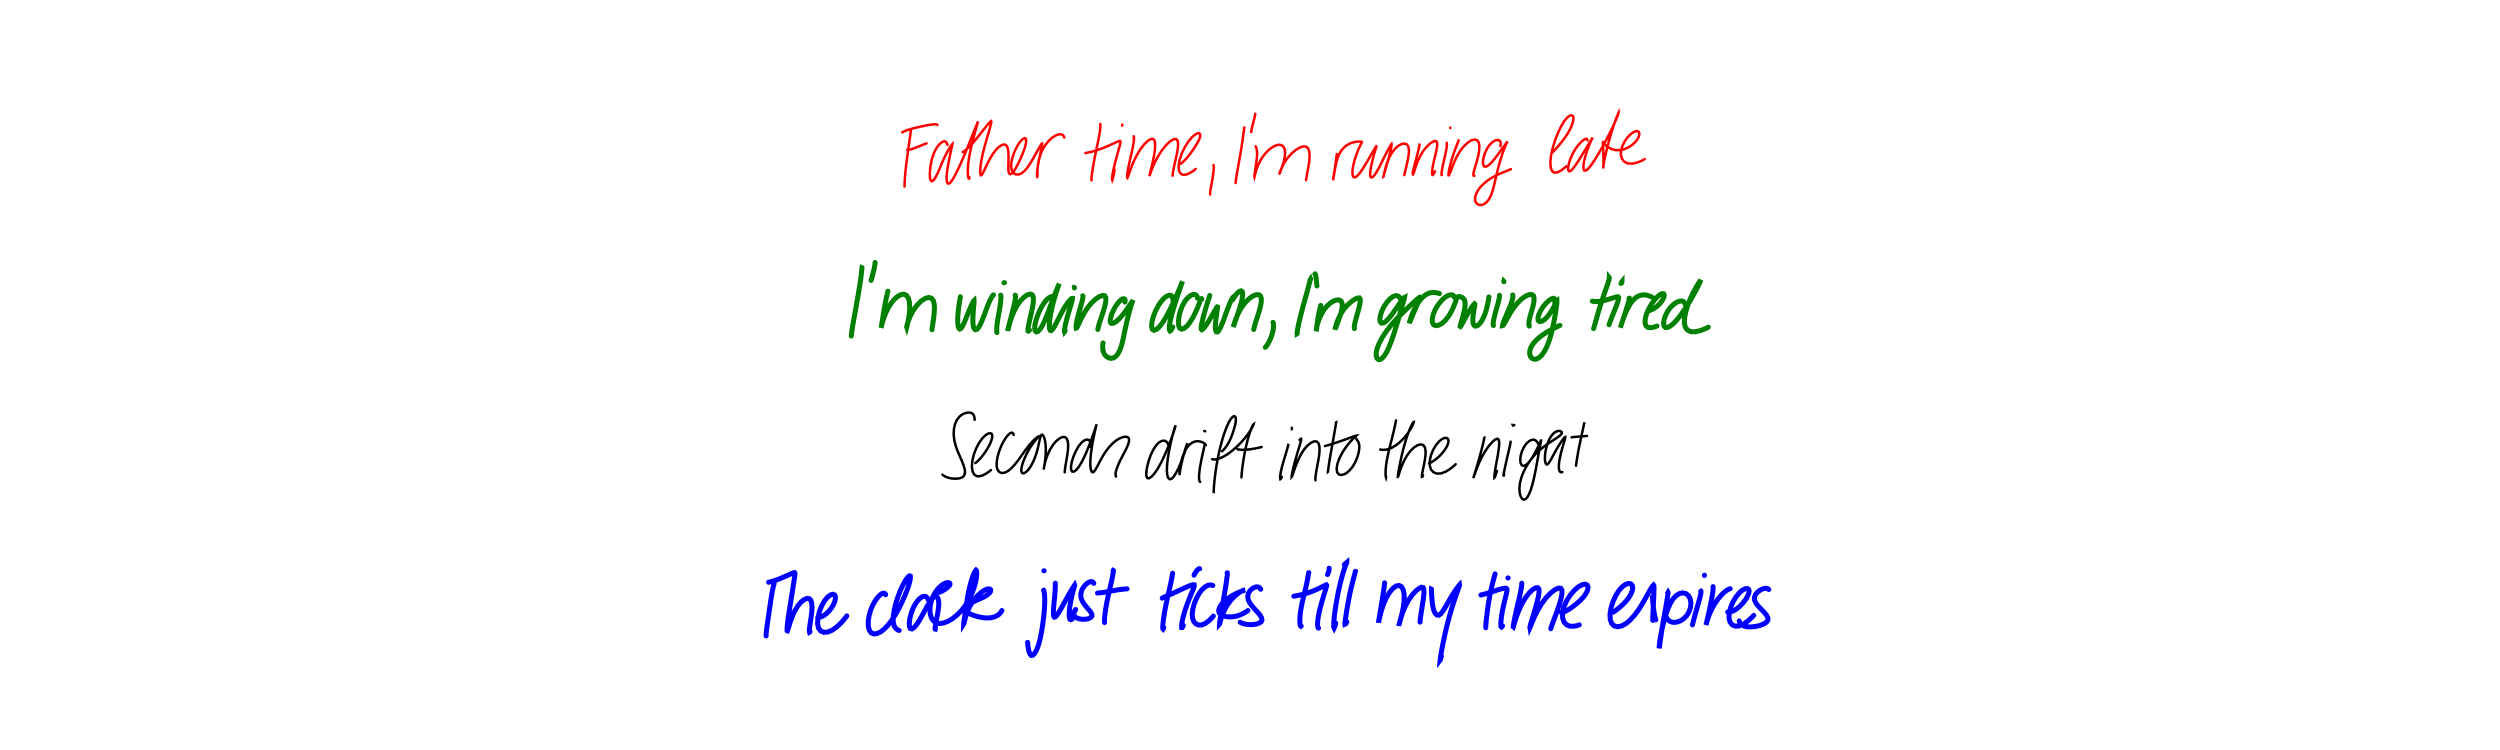 <?xml version="1.0" encoding="utf-8" ?>
<svg baseProfile="full" height="100%" version="1.1" viewBox="0,0,1000,300" width="100%" xmlns="http://www.w3.org/2000/svg" xmlns:ev="http://www.w3.org/2001/xml-events" xmlns:xlink="http://www.w3.org/1999/xlink"><defs /><rect fill="white" height="300" width="1000" x="0" y="0" /><path d="M0,0 M364.396,52.029 L364.388,51.937 L364.383,51.875 L364.368,52.001 L364.313,52.528 L364.166,53.626 L363.927,55.353 L363.604,57.622 L363.224,60.266 L362.841,63.066 L362.488,65.813 L362.201,68.35 L362.007,70.546 L361.901,72.298 L361.849,73.55 L361.834,74.292 L361.826,74.619 M360.866,52.951 L361.093,52.801 L361.698,52.507 L362.809,52.078 L364.405,51.579 L366.334,51.075 L368.383,50.612 L370.363,50.208 L372.094,49.902 L373.446,49.733 L374.342,49.735 L374.808,49.839 L374.962,49.964 M362.876,59.974 L363.065,60.003 L363.567,59.944 L364.455,59.72 L365.718,59.284 L367.193,58.708 L368.699,58.094 L369.886,57.616 L370.608,57.334 M379.008,57.951 L378.921,57.733 L378.77,57.385 L378.556,56.978 L378.264,56.654 L377.839,56.512 L377.25,56.634 L376.499,57.07 L375.621,57.868 L374.703,59.056 L373.821,60.654 L373.049,62.657 L372.45,64.954 L372.069,67.319 L371.918,69.461 L371.987,71.113 L372.257,72.13 L372.713,72.486 L373.312,72.191 L374.04,71.24 L374.881,69.654 L375.796,67.564 L376.773,65.225 L377.794,62.949 L378.774,60.997 L379.639,59.505 L380.324,58.462 L380.764,57.834 L380.954,57.615 L380.942,57.878 L380.745,58.738 L380.394,60.264 L379.943,62.355 L379.452,64.803 L379.008,67.308 L378.714,69.574 L378.622,71.386 L378.741,72.647 L379.047,73.33 L379.512,73.461 L380.132,73.037 L380.911,72.025 L381.858,70.412 L382.948,68.271 L384.121,65.744 L385.323,63.01 L386.502,60.221 L387.61,57.496 L388.63,54.944 L389.53,52.704 L390.264,50.893 L390.804,49.582 L391.128,48.795 L391.226,48.554 L391.121,48.907 L390.822,49.945 L390.336,51.697 L389.698,54.071 L388.978,56.861 L388.274,59.819 L387.685,62.714 L387.292,65.381 L387.117,67.681 L387.138,69.53 L387.288,70.797 L387.486,71.424 L387.634,71.438 L387.712,71.134 L387.729,70.779 M385.119,60.841 L385.167,60.811 L385.39,60.677 L385.887,60.324 L386.714,59.641 L387.84,58.57 L389.179,57.141 L390.611,55.448 L392.045,53.664 L393.374,51.966 L394.518,50.505 L395.436,49.389 L396.082,48.687 L396.451,48.438 L396.561,48.7 L396.412,49.553 L396.011,51.052 L395.403,53.176 L394.631,55.802 L393.806,58.723 L393.062,61.696 L392.499,64.457 L392.176,66.776 L392.081,68.513 L392.147,69.615 L392.334,70.101 L392.645,70.01 L393.105,69.309 L393.772,67.968 L394.657,66.086 L395.746,63.916 L396.986,61.786 L398.302,60.003 L399.595,58.726 L400.78,57.982 L401.771,57.776 L402.527,58.128 L403.037,59.051 L403.315,60.513 L403.409,62.374 L403.387,64.388 L403.338,66.274 L403.343,67.808 L403.466,68.886 L403.734,69.5 L404.142,69.683 L404.676,69.447 L405.336,68.759 L406.109,67.594 L406.98,66.005 L407.907,64.12 L408.796,62.111 L409.551,60.168 L410.102,58.45 L410.41,57.058 L410.47,56.043 L410.287,55.434 L409.847,55.259 L409.143,55.579 L408.208,56.491 L407.133,58.015 L406.063,60.047 L405.167,62.349 L404.593,64.625 L404.437,66.61 L404.72,68.151 L405.377,69.196 L406.303,69.747 L407.388,69.809 L408.546,69.377 L409.735,68.453 L410.93,67.079 L412.1,65.358 L413.224,63.458 L414.268,61.592 L415.177,59.959 L415.912,58.685 L416.433,57.823 L416.736,57.388 L416.85,57.399 L416.803,57.924 L416.605,59.02 L416.28,60.647 L415.86,62.654 L415.428,64.809 L415.082,66.837 L414.874,68.505 L414.807,69.694 L414.848,70.405 L414.912,70.713 L414.952,70.686 L414.957,70.285 L414.947,69.403 L414.983,67.987 L415.154,66.122 L415.529,63.992 L416.171,61.801 L417.107,59.693 L418.296,57.781 L419.646,56.168 L421.015,54.952 L422.272,54.17 L423.333,53.789 L424.174,53.707 L424.802,53.844 L425.249,54.129 L425.523,54.495 L425.661,54.824 L425.704,55.046 M440.116,49.577 L440.13,49.631 L440.157,49.875 L440.161,50.461 L440.091,51.515 L439.884,53.098 L439.506,55.199 L438.978,57.729 L438.391,60.523 L437.815,63.369 L437.331,66.036 L436.959,68.319 L436.718,70.072 L436.595,71.231 L436.579,71.844 L436.613,72.069 L436.659,72.093 M434.196,61.257 L434.207,61.219 L434.364,61.17 L434.809,61.09 L435.673,60.932 L436.959,60.629 L438.581,60.158 L440.38,59.535 L442.178,58.816 L443.859,58.085 L445.349,57.415 L446.581,56.87 L447.487,56.495 L448.042,56.377 L448.23,56.625 L448.12,57.393 L447.76,58.774 L447.229,60.711 L446.593,63.006 L445.957,65.414 L445.41,67.664 L445.04,69.545 L444.848,70.96 L444.817,71.869 L444.91,72.118 L445.102,71.634 L445.377,70.407 L445.647,68.994 L445.84,67.878 M448.873,50.282 L448.882,50.142 L448.895,49.977 L448.908,49.84 M453.446,54.496 L453.512,54.586 L453.58,54.917 L453.59,55.645 L453.468,56.869 L453.183,58.57 L452.75,60.642 L452.23,62.919 L451.705,65.211 L451.271,67.308 L450.982,69.052 L450.845,70.328 L450.842,71.059 L450.964,71.177 L451.222,70.608 L451.682,69.275 L452.402,67.247 L453.411,64.748 L454.687,62.116 L456.15,59.699 L457.661,57.746 L459.086,56.375 L460.291,55.631 L461.2,55.543 L461.785,56.159 L462.048,57.513 L461.992,59.526 L461.663,61.992 L461.149,64.579 L460.595,66.912 L460.131,68.732 L459.849,69.923 L459.752,70.438 L459.843,70.248 L460.171,69.29 L460.82,67.536 L461.842,65.157 L463.227,62.507 L464.847,59.991 L466.533,57.934 L468.107,56.494 L469.435,55.71 L470.423,55.609 L471.027,56.218 L471.246,57.523 L471.116,59.412 L470.725,61.671 L470.211,64.028 L469.708,66.209 L469.331,67.994 L469.131,69.26 L469.064,69.982 L469.069,70.282 M472.025,65.568 L472.156,65.519 L472.475,65.338 L473.03,64.923 L473.824,64.187 L474.811,63.103 L475.921,61.712 L477.068,60.123 L478.157,58.481 L479.081,56.933 L479.748,55.592 L480.088,54.525 L480.081,53.763 L479.724,53.339 L479.033,53.317 L478.038,53.802 L476.772,54.896 L475.332,56.634 L473.885,58.936 L472.635,61.571 L471.778,64.224 L471.441,66.567 L471.627,68.359 L472.284,69.503 L473.352,69.961 L474.717,69.77 L476.222,69.057 L477.481,68.228 L478.276,67.581 M485.311,66.138 L485.343,66.103 L485.398,66.082 L485.461,66.136 L485.511,66.347 L485.523,66.786 L485.492,67.475 L485.409,68.403 L485.276,69.538 L485.09,70.827 L484.861,72.207 L484.6,73.616 L484.355,74.95 L484.173,76.102 L484.085,76.979 L484.071,77.519 L484.094,77.765 M497.821,50.63 L497.828,50.605 L497.812,50.663 L497.76,50.923 L497.661,51.503 L497.514,52.467 L497.328,53.831 L497.092,55.568 L496.795,57.613 L496.447,59.887 L496.042,62.29 L495.6,64.741 L495.157,67.149 L494.763,69.374 L494.467,71.247 L494.298,72.535 L494.227,73.208 M502.095,45.509 L502.067,45.808 L501.953,46.467 L501.717,47.5 L501.376,48.787 L501.013,50.137 L500.718,51.379 L500.543,52.285 L500.477,52.805 M502.241,58.508 L502.319,58.643 L502.442,58.939 L502.598,59.44 L502.737,60.15 L502.827,61.073 L502.82,62.213 L502.705,63.568 L502.502,65.09 L502.262,66.673 L502.044,68.149 L501.887,69.355 L501.794,70.203 L501.758,70.678 L501.78,70.761 L501.872,70.397 L502.087,69.488 L502.503,68.029 L503.185,66.159 L504.177,64.131 L505.45,62.185 L506.917,60.511 L508.464,59.197 L509.971,58.31 L511.335,57.902 L512.487,58.009 L513.349,58.616 L513.877,59.694 L514.047,61.157 L513.874,62.902 L513.452,64.772 L512.91,66.557 L512.382,68.046 L511.974,69.111 L511.73,69.684 L511.656,69.766 L511.781,69.332 L512.137,68.346 L512.793,66.838 L513.8,64.982 L515.144,63.042 L516.731,61.295 L518.402,59.911 L519.984,58.978 L521.356,58.544 L522.444,58.646 L523.225,59.308 L523.689,60.486 L523.844,62.061 L523.753,63.879 L523.505,65.775 L523.191,67.589 L522.9,69.187 L522.673,70.454 L522.52,71.333 L522.44,71.827 L522.411,72.032 M535.359,58.847 M534.724,61.625 L534.591,62.632 L534.38,64.235 L534.108,66.218 L533.831,68.11 L533.576,69.728 L533.366,70.936 L533.23,71.722 L533.188,72.059 L533.228,71.969 L533.345,71.413 L533.534,70.352 L533.786,68.829 L534.111,67.001 L534.519,65.084 L535.022,63.29 L535.646,61.714 L536.417,60.371 L537.34,59.243 L538.395,58.323 L539.527,57.616 L540.669,57.127 L541.745,56.826 L542.709,56.682 L543.512,56.638 L544.13,56.646 L544.54,56.684 L544.734,56.779 L544.695,57.016 L544.428,57.549 L543.945,58.495 L543.312,59.896 L542.605,61.696 L541.929,63.74 L541.376,65.817 L541.034,67.725 L540.943,69.28 L541.129,70.361 L541.553,70.902 L542.185,70.877 L543,70.272 L543.991,69.109 L545.113,67.474 L546.317,65.538 L547.504,63.519 L548.582,61.664 L549.48,60.138 L550.157,59.022 L550.571,58.356 L550.715,58.184 L550.601,58.563 L550.264,59.582 L549.767,61.216 L549.2,63.284 L548.668,65.495 L548.26,67.548 L548.051,69.202 L548.088,70.352 L548.366,70.951 L548.863,70.96 L549.573,70.348 L550.443,69.122 L551.427,67.377 L552.479,65.322 L553.527,63.207 L554.499,61.282 L555.34,59.717 L555.98,58.572 L556.401,57.866 L556.615,57.611 L556.659,57.834 L556.55,58.604 L556.286,59.937 L555.863,61.733 L555.315,63.81 L554.71,65.909 L554.159,67.769 L553.741,69.216 L553.493,70.176 L553.401,70.645 L553.423,70.631 L553.536,70.09 L553.765,68.961 L554.162,67.276 L554.789,65.211 L555.671,63.045 L556.788,61.046 L558.076,59.415 L559.433,58.243 L560.743,57.572 L561.893,57.423 L562.782,57.796 L563.353,58.674 L563.582,60.042 L563.487,61.814 L563.146,63.861 L562.682,65.965 L562.223,67.877 L561.894,69.259 L561.724,70.03 M567.86,57.507 L567.873,57.483 L567.856,57.665 L567.754,58.247 L567.514,59.378 L567.127,61.008 L566.615,62.962 L566.068,64.975 L565.591,66.793 L565.258,68.233 L565.1,69.222 L565.107,69.739 L565.227,69.777 L565.45,69.291 L565.803,68.219 L566.33,66.599 L567.073,64.599 L568.052,62.465 L569.243,60.467 L570.568,58.788 L571.906,57.516 L573.11,56.698 L574.048,56.378 L574.637,56.599 L574.883,57.4 L574.812,58.741 L574.492,60.515 L574.019,62.537 L573.518,64.596 L573.111,66.49 L572.882,68.06 L572.825,69.216 L572.921,69.863 L573.132,69.973 L573.443,69.595 L573.751,69.041 L573.982,68.563 M578.712,57.127 L578.753,57.295 L578.763,57.785 L578.685,58.734 L578.459,60.149 L578.102,61.921 L577.665,63.872 L577.22,65.824 L576.865,67.561 L576.66,68.894 L576.61,69.684 L576.657,69.999 L576.728,70.018 M580.147,51.17 L580.129,51.129 L580.115,51.126 L580.108,51.156 L580.112,51.215 M583.449,56.098 L583.529,55.951 L583.601,55.826 L583.588,55.888 L583.399,56.339 L583.012,57.285 L582.445,58.723 L581.761,60.573 L581.048,62.684 L580.398,64.845 L579.886,66.816 L579.55,68.409 L579.393,69.509 L579.398,70.083 L579.547,70.119 L579.844,69.595 L580.306,68.451 L580.946,66.74 L581.79,64.632 L582.858,62.383 L584.137,60.248 L585.586,58.435 L587.113,57.035 L588.584,56.13 L589.869,55.791 L590.864,56.069 L591.501,56.973 L591.753,58.458 L591.649,60.369 L591.261,62.512 L590.696,64.676 L590.093,66.672 L589.609,68.318 L589.353,69.488 L589.378,70.122 L589.557,70.337 L589.752,70.319 M600.15,58.45 L600.243,58.025 L600.283,57.401 L600.165,56.726 L599.786,56.231 L599.126,56.005 L598.218,56.139 L597.144,56.696 L596,57.742 L594.919,59.254 L594.038,61.08 L593.444,62.96 L593.183,64.636 L593.268,65.887 L593.684,66.588 L594.404,66.682 L595.399,66.151 L596.602,65.028 L597.931,63.441 L599.299,61.616 L600.59,59.835 L601.682,58.336 L602.483,57.262 L602.932,56.666 L603.014,56.567 L602.788,57 L602.314,58.009 L601.668,59.566 L600.938,61.57 L600.193,63.883 L599.477,66.372 L598.83,68.934 L598.24,71.481 L597.682,73.914 L597.105,76.123 L596.443,78.025 L595.663,79.578 L594.767,80.752 L593.783,81.538 L592.793,81.949 L591.862,81.999 L591.041,81.699 L590.416,81.075 L590.063,80.132 L590.055,78.914 L590.455,77.504 L591.263,76.007 L592.417,74.531 L593.836,73.162 L595.418,71.944 L597.07,70.901 L598.709,70.046 L600.281,69.346 L601.717,68.764 L602.962,68.26 L603.857,67.879 L604.366,67.642 M621.19,60.801 L621.559,60.405 L622.26,59.631 L623.287,58.464 L624.502,57.009 L625.786,55.348 L626.993,53.568 L628.013,51.758 L628.772,50.038 L629.239,48.527 L629.396,47.326 L629.245,46.503 L628.767,46.112 L627.983,46.221 L626.953,46.951 L625.759,48.364 L624.484,50.459 L623.221,53.104 L622.049,56.095 L621.086,59.184 L620.432,62.146 L620.151,64.749 L620.267,66.841 L620.751,68.309 L621.619,69.031 L622.842,68.985 L624.316,68.251 L625.62,67.304 L626.497,66.538 M634.995,56.175 L634.975,55.954 L634.877,55.679 L634.624,55.483 L634.139,55.558 L633.376,56.003 L632.352,56.881 L631.173,58.199 L629.969,59.902 L628.887,61.855 L628.042,63.857 L627.489,65.677 L627.244,67.127 L627.307,68.091 L627.644,68.506 L628.232,68.342 L629.061,67.581 L630.094,66.248 L631.293,64.453 L632.586,62.376 L633.874,60.255 L635.04,58.336 L635.992,56.788 L636.663,55.703 L637.019,55.106 L637.07,55.008 L636.843,55.443 L636.357,56.464 L635.682,58.04 L634.928,60.037 L634.205,62.227 L633.655,64.358 L633.373,66.188 L633.4,67.526 L633.747,68.234 L634.399,68.231 L635.311,67.487 L636.467,66.062 L637.817,64.061 L639.31,61.628 L640.868,58.937 L642.395,56.159 L643.805,53.438 L645.036,50.928 L646.025,48.764 L646.756,47.041 L647.232,45.812 L647.461,45.122 L647.452,45.0 L647.21,45.504 L646.72,46.699 L646.029,48.559 L645.213,50.962 L644.351,53.726 L643.517,56.639 L642.767,59.505 L642.139,62.148 L641.675,64.362 L641.392,66.003 L641.269,67.019 L641.258,67.402 L641.301,67.174 L641.351,66.346 L641.381,64.953 L641.374,63.171 L641.337,61.304 L641.283,59.628 L641.213,58.331 L641.148,57.467 L641.123,57.009 L641.183,56.907 L641.394,57.13 L641.822,57.626 L642.506,58.298 L643.47,59.018 L644.708,59.641 L646.182,60.022 L647.822,60.056 L649.553,59.711 L651.271,58.999 L652.855,57.979 L654.18,56.757 L655.133,55.475 L655.654,54.274 L655.742,53.297 L655.417,52.653 L654.726,52.423 L653.724,52.682 L652.495,53.468 L651.18,54.746 L649.956,56.417 L648.99,58.313 L648.427,60.244 L648.358,62.051 L648.815,63.587 L649.781,64.752 L651.249,65.397 L653.099,65.448 L655.138,64.933 L656.843,64.223 L657.927,63.626 " fill="none" stroke="red" stroke-linecap="round" stroke-width="1" /><path d="M0,0 M344.811,107.074 L344.787,107.064 L344.759,107.227 L344.713,107.734 L344.626,108.73 L344.465,110.23 L344.199,112.191 L343.835,114.523 L343.402,117.14 L342.919,119.946 L342.411,122.835 L341.902,125.679 L341.419,128.351 L341.011,130.692 L340.726,132.566 L340.57,133.801 L340.517,134.428 M350.034,105.0 L350.048,105.067 L350.027,105.394 L349.922,106.121 L349.693,107.302 L349.356,108.77 L348.962,110.291 L348.635,111.482 L348.434,112.185 M355.171,116.489 L354.95,117.339 L354.594,118.872 L354.158,120.994 L353.732,123.348 L353.352,125.666 L353.031,127.701 L352.768,129.31 L352.576,130.427 L352.465,131.054 L352.435,131.191 L352.518,130.786 L352.757,129.751 L353.223,128.088 L353.97,125.974 L354.994,123.705 L356.238,121.594 L357.595,119.865 L358.973,118.611 L360.303,117.87 L361.523,117.682 L362.553,118.109 L363.333,119.196 L363.776,120.901 L363.887,123.063 L363.725,125.381 L363.418,127.51 L363.086,129.192 L362.836,130.314 L362.691,130.849 L362.672,130.789 L362.816,130.065 L363.241,128.619 L364.049,126.562 L365.278,124.223 L366.847,122.028 L368.552,120.338 L370.158,119.325 L371.528,118.995 L372.582,119.292 L373.293,120.175 L373.687,121.612 L373.789,123.499 L373.647,125.639 L373.384,127.758 L373.113,129.568 L372.92,130.872 L372.83,131.622 L372.815,131.931 M384.875,116.138 M384.155,118.719 L383.939,119.896 L383.625,121.838 L383.306,124.298 L383.112,126.705 L383.083,128.78 L383.224,130.33 L383.517,131.297 L383.936,131.616 L384.478,131.27 L385.136,130.234 L385.899,128.567 L386.744,126.482 L387.608,124.336 L388.391,122.478 L389.014,121.145 L389.419,120.401 L389.609,120.227 L389.642,120.623 L389.562,121.64 L389.416,123.253 L389.26,125.273 L389.155,127.385 L389.172,129.252 L389.352,130.651 L389.694,131.516 L390.169,131.871 L390.747,131.723 L391.409,131.022 L392.144,129.742 L392.927,127.967 L393.721,125.91 L394.486,123.85 L395.19,122.015 L395.828,120.5 L396.378,119.346 L396.829,118.561 L397.155,118.137 L397.349,117.988 L397.431,117.993 M400.265,118.036 L400.311,118.066 L400.368,118.337 L400.383,119.036 L400.303,120.28 L400.092,122.002 L399.762,124.045 L399.376,126.202 L399.023,128.282 L398.773,130.114 L398.681,131.58 L398.697,132.54 L398.755,133.028 M401.591,113.123 L401.625,113.078 L401.69,113.048 L401.76,113.039 L401.813,113.058 M406.054,118.066 L406.129,118.105 L406.215,118.314 L406.24,118.836 L406.121,119.794 L405.839,121.231 L405.398,123.081 L404.858,125.194 L404.304,127.334 L403.806,129.238 L403.421,130.71 L403.188,131.685 L403.098,132.199 L403.107,132.285 L403.221,131.873 L403.472,130.837 L403.915,129.13 L404.621,126.915 L405.611,124.507 L406.832,122.224 L408.207,120.298 L409.621,118.852 L410.943,117.936 L412.05,117.604 L412.852,117.892 L413.296,118.806 L413.376,120.295 L413.141,122.246 L412.698,124.473 L412.171,126.749 L411.693,128.829 L411.348,130.539 L411.181,131.725 L411.195,132.341 L411.376,132.439 L411.605,132.261 L411.794,132.022 M420.993,120.37 L421.145,120.01 L421.28,119.504 L421.288,118.991 L421.044,118.674 L420.521,118.634 L419.735,118.979 L418.741,119.806 L417.603,121.192 L416.434,123.11 L415.366,125.371 L414.526,127.671 L414.01,129.708 L413.86,131.279 L414.05,132.292 L414.499,132.736 L415.155,132.597 L415.959,131.814 L416.877,130.347 L417.879,128.251 L418.921,125.707 L419.945,122.979 L420.932,120.342 L421.821,118.015 L422.568,116.136 L423.149,114.748 L423.538,113.849 L423.709,113.442 L423.656,113.573 L423.356,114.358 L422.819,115.884 L422.127,118.079 L421.377,120.71 L420.688,123.471 L420.158,126.071 L419.843,128.318 L419.733,130.115 L419.818,131.399 L420.065,132.121 L420.463,132.245 L421.029,131.734 L421.781,130.569 L422.705,128.824 L423.779,126.699 L424.952,124.492 L426.118,122.513 L427.19,120.969 L428.063,119.922 L428.66,119.384 L428.944,119.382 L428.913,119.983 L428.572,121.253 L428.006,123.139 L427.319,125.422 L426.662,127.787 L426.15,129.919 L425.854,131.518 L425.76,132.431 L425.826,132.671 L425.942,132.513 L426.042,132.243 M429.75,115.182 L429.725,115.105 L429.716,115.036 L429.723,114.993 L429.747,114.997 M433.09,118.338 L433.137,118.4 L433.171,118.625 L433.139,119.141 L432.967,120.04 L432.625,121.352 L432.147,123.019 L431.603,124.915 L431.09,126.825 L430.705,128.534 L430.478,129.878 L430.405,130.779 L430.482,131.202 L430.694,131.134 L431.066,130.498 L431.655,129.247 L432.492,127.455 L433.607,125.332 L434.991,123.164 L436.562,121.226 L438.18,119.7 L439.692,118.666 L440.952,118.171 L441.844,118.26 L442.313,118.979 L442.352,120.329 L441.998,122.206 L441.375,124.38 L440.651,126.581 L439.983,128.556 L439.498,130.155 L439.23,131.225 L439.128,131.79 M449.984,120.845 L450.038,120.535 L450.038,120.108 L449.908,119.689 L449.561,119.48 L448.974,119.596 L448.161,120.143 L447.178,121.186 L446.129,122.697 L445.173,124.499 L444.448,126.302 L444.075,127.826 L444.118,128.875 L444.553,129.367 L445.353,129.296 L446.431,128.674 L447.684,127.544 L449.016,126.022 L450.319,124.322 L451.465,122.691 L452.367,121.353 L452.943,120.45 L453.186,120.048 L453.149,120.175 L452.888,120.883 L452.459,122.188 L451.914,124.042 L451.301,126.314 L450.682,128.83 L450.118,131.404 L449.607,133.903 L449.107,136.233 L448.562,138.323 L447.917,140.107 L447.16,141.543 L446.305,142.579 L445.367,143.18 L444.377,143.347 L443.387,143.112 L442.462,142.534 L441.717,141.633 L441.241,140.462 L441.068,139.114 L441.097,137.948 L441.203,137.179 M469.289,120.833 L469.263,120.484 L469.203,119.925 L469.087,119.254 L468.867,118.656 L468.473,118.229 L467.855,118.079 L466.996,118.303 L465.914,119.011 L464.69,120.277 L463.426,122.081 L462.252,124.281 L461.322,126.633 L460.763,128.834 L460.633,130.599 L460.942,131.727 L461.63,132.12 L462.614,131.756 L463.806,130.667 L465.115,128.942 L466.464,126.726 L467.796,124.214 L469.057,121.617 L470.214,119.12 L471.203,116.883 L471.982,115.036 L472.539,113.665 L472.877,112.819 L472.991,112.534 L472.894,112.847 L472.555,113.823 L471.983,115.468 L471.233,117.676 L470.388,120.252 L469.531,122.96 L468.762,125.578 L468.167,127.927 L467.81,129.844 L467.708,131.233 L467.801,132.081 L468.016,132.397 L468.284,132.262 L468.603,131.776 L468.894,131.211 L469.108,130.771 M478.994,119.254 L478.955,118.968 L478.822,118.546 L478.542,118.1 L478.06,117.806 L477.352,117.769 L476.424,118.102 L475.326,118.893 L474.165,120.209 L473.085,122.029 L472.206,124.194 L471.623,126.462 L471.377,128.544 L471.465,130.193 L471.89,131.258 L472.619,131.662 L473.598,131.385 L474.757,130.451 L475.984,128.933 L477.16,127.003 L478.206,124.94 L479.04,123.031 L479.647,121.498 L480.048,120.426 L480.289,119.786 L480.437,119.493 L480.558,119.459 L480.649,119.544 L480.714,119.652 M483.891,118.182 L483.87,118.262 L483.763,118.613 L483.506,119.42 L483.071,120.783 L482.491,122.66 L481.843,124.889 L481.222,127.17 L480.74,129.194 L480.468,130.721 L480.458,131.619 L480.715,131.886 L481.245,131.563 L482.022,130.649 L482.99,129.221 L484.051,127.479 L485.068,125.723 L485.906,124.253 L486.5,123.253 L486.848,122.767 L486.98,122.798 L486.958,123.375 L486.807,124.504 L486.58,126.093 L486.339,127.92 L486.172,129.697 L486.139,131.168 L486.277,132.203 L486.559,132.744 L486.974,132.773 L487.5,132.249 L488.139,131.135 L488.863,129.477 L489.637,127.447 L490.415,125.276 L491.162,123.229 L491.838,121.511 L492.419,120.228 L492.869,119.395 L493.172,118.957 L493.341,118.818 L493.404,118.882 L493.398,119.066 L493.364,119.292 L493.334,119.464 L493.359,119.481 L493.491,119.271 L493.766,118.81 L494.19,118.167 L494.729,117.473 L495.319,116.869 L495.898,116.463 L496.417,116.34 L496.816,116.561 L497.038,117.21 L497.03,118.345 L496.758,119.957 L496.251,121.929 L495.595,124.09 L494.897,126.203 L494.261,128.045 L493.772,129.467 L493.452,130.401 L493.305,130.816 L493.322,130.723 L493.507,130.074 L493.891,128.837 L494.531,127.093 L495.45,125.035 L496.651,122.917 L498.08,121.012 L499.62,119.484 L501.127,118.427 L502.464,117.885 L503.508,117.867 L504.2,118.383 L504.519,119.428 L504.48,120.941 L504.131,122.806 L503.568,124.845 L502.912,126.875 L502.306,128.719 L501.857,130.238 L501.604,131.266 L501.508,131.806 M509.205,128.936 L509.282,129.102 L509.373,129.498 L509.431,130.195 L509.377,131.179 L509.185,132.391 L508.828,133.734 L508.338,135.119 L507.756,136.422 L507.169,137.52 L506.654,138.304 L506.302,138.744 L506.118,138.909 M524.265,111.645 L524.249,111.601 L524.193,111.69 L524.065,112.088 L523.826,112.972 L523.456,114.406 L522.943,116.345 L522.3,118.672 L521.584,121.238 L520.86,123.891 L520.189,126.491 L519.614,128.905 L519.18,130.937 L518.911,132.407 L518.818,133.208 L518.836,133.472 L518.898,133.434 M525.965,109.598 L526.043,109.584 L526.167,109.756 L526.307,110.241 L526.432,111.09 L526.536,112.139 L526.636,113.182 L526.723,113.96 L526.789,114.392 M528.305,122.17 L528.059,123.059 L527.708,124.509 L527.327,126.343 L527.032,128.143 L526.828,129.723 L526.698,130.944 L526.606,131.803 L526.542,132.284 L526.499,132.401 L526.504,132.098 L526.613,131.301 L526.902,129.968 L527.438,128.209 L528.258,126.24 L529.33,124.318 L530.584,122.651 L531.941,121.361 L533.294,120.476 L534.548,120.003 L535.615,119.962 L536.398,120.367 L536.826,121.233 L536.897,122.543 L536.631,124.201 L536.121,126.053 L535.499,127.895 L534.893,129.505 L534.409,130.737 L534.103,131.519 L533.972,131.819 L533.999,131.615 L534.19,130.853 L534.588,129.516 L535.261,127.715 L536.254,125.68 L537.555,123.677 L539.059,121.932 L540.605,120.579 L541.989,119.659 L543.07,119.184 L543.767,119.175 L544.099,119.645 L544.115,120.595 L543.885,121.988 L543.465,123.689 L542.947,125.523 L542.425,127.321 L542.013,128.898 L541.765,130.119 L541.691,130.915 L541.715,131.313 L541.768,131.434 M560.582,121.605 L560.542,121.121 L560.413,120.38 L560.146,119.523 L559.708,118.802 L559.095,118.345 L558.279,118.254 L557.255,118.605 L556.067,119.474 L554.815,120.845 L553.644,122.586 L552.714,124.477 L552.132,126.266 L551.935,127.73 L552.106,128.746 L552.596,129.25 L553.351,129.202 L554.333,128.58 L555.501,127.407 L556.782,125.789 L558.082,123.946 L559.298,122.17 L560.333,120.694 L561.112,119.654 L561.598,119.085 L561.791,118.988 L561.721,119.385 L561.447,120.342 L561.003,121.858 L560.432,123.873 L559.762,126.244 L559.014,128.818 L558.208,131.455 L557.375,134.056 L556.512,136.523 L555.627,138.778 L554.721,140.711 L553.802,142.234 L552.897,143.272 L552.06,143.791 L551.337,143.79 L550.788,143.302 L550.485,142.357 L550.502,141.006 L550.888,139.313 L551.658,137.354 L552.778,135.216 L554.201,132.988 L555.873,130.746 L557.736,128.561 L559.705,126.473 L561.678,124.51 L563.541,122.73 L565.175,121.21 L566.495,120.022 L567.443,119.227 L567.988,118.849 L568.154,118.904 L567.976,119.436 L567.506,120.468 L566.825,121.952 L566.037,123.727 L565.255,125.541 L564.595,127.124 L564.119,128.309 L563.85,129.035 L563.742,129.316 L563.761,129.171 L563.911,128.578 L564.225,127.499 L564.747,125.984 L565.52,124.177 L566.504,122.28 L567.654,120.51 L568.913,119.038 L570.23,117.937 L571.584,117.259 L572.938,116.986 L574.217,117.04 L575.201,117.238 L575.789,117.434 M581.728,118.902 L581.672,118.693 L581.486,118.378 L581.085,118.054 L580.4,117.914 L579.411,118.127 L578.16,118.819 L576.763,120.036 L575.375,121.715 L574.174,123.68 L573.309,125.69 L572.882,127.509 L572.931,128.947 L573.445,129.884 L574.346,130.259 L575.544,130.051 L576.907,129.267 L578.284,127.966 L579.549,126.303 L580.608,124.494 L581.413,122.775 L581.99,121.329 L582.376,120.23 L582.637,119.458 L582.869,118.965 L583.151,118.691 L583.534,118.609 L584.026,118.673 L584.574,118.864 L585.116,119.172 L585.582,119.635 L585.912,120.316 L586.059,121.307 L585.996,122.615 L585.731,124.201 L585.327,125.921 L584.87,127.57 L584.462,128.956 L584.177,129.971 L584.074,130.53 L584.179,130.594 L584.52,130.112 L585.11,129.059 L585.931,127.536 L586.899,125.791 L587.894,124.119 L588.772,122.777 L589.425,121.896 L589.807,121.519 L589.941,121.652 L589.877,122.309 L589.676,123.452 L589.423,124.945 L589.213,126.565 L589.131,128.079 L589.245,129.29 L589.591,130.099 L590.146,130.449 L590.871,130.303 L591.711,129.647 L592.58,128.522 L593.389,127.033 L594.072,125.358 L594.598,123.664 L594.974,122.097 L595.234,120.769 L595.41,119.746 L595.515,119.093 L595.566,118.775 M599.816,118.119 L599.826,118.248 L599.794,118.641 L599.663,119.425 L599.393,120.629 L598.98,122.172 L598.477,123.924 L597.975,125.729 L597.576,127.398 L597.334,128.751 L597.267,129.652 L597.3,130.104 L597.361,130.238 M601.489,112.539 L601.502,112.496 L601.525,112.521 L601.55,112.598 L601.568,112.709 M605.09,117.989 L605.147,118.207 L605.159,118.694 L605.041,119.531 L604.709,120.734 L604.143,122.27 L603.404,124.043 L602.613,125.88 L601.892,127.555 L601.353,128.891 L601.058,129.796 L601.004,130.231 L601.18,130.195 L601.581,129.657 L602.21,128.578 L603.065,127.014 L604.155,125.122 L605.459,123.129 L606.932,121.261 L608.503,119.702 L610.059,118.556 L611.46,117.897 L612.575,117.774 L613.311,118.217 L613.627,119.205 L613.563,120.684 L613.193,122.508 L612.641,124.479 L612.081,126.387 L611.677,128.037 L611.537,129.295 L611.596,130.083 L611.729,130.459 M621.903,121.048 L621.98,120.647 L622.006,120.089 L621.874,119.555 L621.459,119.313 L620.716,119.483 L619.688,120.125 L618.479,121.221 L617.26,122.676 L616.221,124.315 L615.498,125.911 L615.178,127.253 L615.3,128.183 L615.819,128.623 L616.663,128.528 L617.719,127.906 L618.845,126.813 L619.931,125.388 L620.894,123.863 L621.675,122.467 L622.24,121.374 L622.59,120.712 L622.753,120.555 L622.769,120.965 L622.659,122 L622.445,123.624 L622.116,125.713 L621.688,128.131 L621.164,130.736 L620.534,133.394 L619.77,135.981 L618.875,138.356 L617.858,140.376 L616.781,141.943 L615.698,143.017 L614.656,143.595 L613.691,143.698 L612.862,143.369 L612.227,142.652 L611.878,141.609 L611.91,140.322 L612.396,138.874 L613.355,137.342 L614.748,135.811 L616.554,134.315 L618.662,132.911 L620.912,131.651 L622.776,130.715 L623.966,130.162 M643.717,111.337 L643.706,111.213 L643.712,111.092 L643.723,111.107 L643.688,111.434 L643.509,112.189 L643.134,113.436 L642.547,115.15 L641.797,117.263 L640.969,119.662 L640.137,122.198 L639.37,124.706 L638.715,127.009 L638.185,128.911 L637.791,130.289 L637.546,131.097 L637.422,131.442 M636.93,120.463 L636.99,120.478 L637.229,120.524 L637.764,120.592 L638.656,120.621 L639.872,120.531 L641.32,120.281 L642.857,119.891 L644.327,119.442 L645.597,119.035 L646.56,118.755 L647.175,118.698 L647.449,118.965 L647.41,119.649 L647.094,120.796 L646.545,122.342 L645.826,124.162 L645.058,126.058 L644.363,127.821 L643.872,129.131 L643.613,129.888 M648.382,113.409 L648.5,113.168 L648.634,112.902 L648.743,112.695 L648.782,112.65 L648.78,112.722 L648.755,112.879 L648.733,113.032 L648.712,113.157 M651.646,119.277 L651.693,119.282 L651.719,119.419 L651.667,119.833 L651.471,120.652 L651.109,121.907 L650.599,123.54 L649.995,125.418 L649.378,127.291 L648.841,128.919 L648.449,130.134 L648.216,130.865 L648.143,131.109 L648.214,130.882 L648.441,130.131 L648.844,128.841 L649.437,127.129 L650.192,125.207 L651.076,123.31 L652.046,121.622 L653.081,120.228 L654.178,119.164 L655.324,118.442 L656.481,118.04 L657.622,117.938 L658.703,118.072 L659.677,118.361 L660.405,118.664 L660.834,118.881 M659.683,124.218 L660.086,124.114 L660.804,123.821 L661.78,123.289 L662.824,122.523 L663.81,121.594 L664.635,120.591 L665.244,119.598 L665.599,118.695 L665.679,117.974 L665.461,117.523 L664.926,117.435 L664.086,117.8 L662.994,118.67 L661.747,120.031 L660.486,121.788 L659.37,123.779 L658.532,125.813 L658.075,127.7 L658.033,129.295 L658.468,130.436 L659.364,131.019 L660.651,131.04 L661.886,130.758 L662.765,130.425 M674.157,121.908 L674.078,121.65 L673.911,121.257 L673.614,120.818 L673.151,120.492 L672.464,120.374 L671.541,120.548 L670.416,121.065 L669.184,121.964 L667.975,123.219 L666.917,124.747 L666.106,126.398 L665.607,127.999 L665.439,129.37 L665.61,130.387 L666.113,130.953 L666.935,131.009 L668.047,130.493 L669.407,129.385 L670.939,127.722 L672.558,125.628 L674.18,123.269 L675.722,120.831 L677.106,118.455 L678.284,116.294 L679.214,114.484 L679.869,113.127 L680.244,112.295 L680.309,112.037 L680.033,112.354 L679.399,113.292 L678.452,114.854 L677.313,116.953 L676.152,119.429 L675.122,122.075 L674.33,124.662 L673.842,127.041 L673.73,129.116 L674.082,130.797 L674.949,132.02 L676.377,132.673 L678.258,132.701 L680.378,132.167 L682.164,131.456 L683.31,130.871 " fill="none" stroke="green" stroke-linecap="round" stroke-width="2" /><path d="M0,0 M389.851,167.931 L389.842,167.525 L389.76,166.885 L389.533,166.137 L389.073,165.504 L388.338,165.109 L387.336,165.0 L386.145,165.214 L384.895,165.78 L383.722,166.718 L382.724,168.035 L381.986,169.722 L381.558,171.704 L381.47,173.886 L381.735,176.147 L382.305,178.378 L383.081,180.511 L383.943,182.526 L384.758,184.4 L385.418,186.094 L385.85,187.566 L386.009,188.779 L385.88,189.73 L385.477,190.453 L384.812,190.971 L383.914,191.302 L382.814,191.458 L381.58,191.47 L380.296,191.324 L379.089,191.032 L378.07,190.604 L377.371,190.185 L377,189.876 M390.142,185.229 L390.55,184.915 L391.268,184.259 L392.238,183.24 L393.286,181.946 L394.319,180.492 L395.251,178.985 L396.018,177.511 L396.572,176.148 L396.876,174.986 L396.897,174.077 L396.623,173.485 L396.055,173.258 L395.201,173.458 L394.109,174.158 L392.874,175.411 L391.598,177.196 L390.424,179.429 L389.491,181.931 L388.909,184.451 L388.748,186.726 L389.017,188.536 L389.658,189.767 L390.594,190.426 L391.776,190.528 L393.121,190.142 L394.524,189.385 L395.669,188.597 L396.387,188.019 M405.458,173.943 L405.395,173.723 L405.249,173.42 L404.993,173.143 L404.602,173.058 L404.05,173.278 L403.313,173.899 L402.418,174.975 L401.435,176.513 L400.471,178.432 L399.629,180.588 L399.007,182.796 L398.671,184.86 L398.672,186.616 L399.039,187.959 L399.741,188.829 L400.709,189.206 L401.866,189.082 L403.139,188.456 L404.464,187.376 L405.816,185.933 L407.151,184.258 L408.432,182.488 L409.662,180.749 L410.839,179.135 L411.961,177.716 L413.014,176.553 L413.928,175.674 L414.635,175.082 L415.112,174.745 L415.346,174.622 L415.352,174.685 L415.122,174.968 L414.619,175.537 L413.847,176.475 L412.857,177.814 L411.75,179.534 L410.655,181.521 L409.697,183.61 L408.977,185.586 L408.576,187.259 L408.527,188.479 L408.833,189.175 L409.453,189.315 L410.315,188.892 L411.325,187.909 L412.369,186.428 L413.336,184.576 L414.153,182.547 L414.791,180.544 L415.253,178.73 L415.594,177.192 L415.858,175.958 L416.09,175.012 L416.335,174.336 L416.607,173.935 L416.916,173.864 L417.282,174.211 L417.667,175.04 L418.014,176.352 L418.26,178.055 L418.337,180 L418.258,182.026 L418.073,183.945 L417.853,185.572 L417.669,186.792 L417.55,187.551 L417.494,187.852 L417.509,187.689 L417.606,186.997 L417.854,185.715 L418.325,183.932 L419.057,181.846 L420.055,179.741 L421.254,177.864 L422.55,176.372 L423.837,175.333 L425.004,174.809 L425.962,174.827 L426.675,175.41 L427.109,176.538 L427.264,178.142 L427.171,180.076 L426.898,182.161 L426.543,184.199 L426.228,186.012 L426.015,187.468 L425.916,188.433 L425.891,188.929 M435.767,178.804 L435.887,178.392 L436.016,177.787 L436.076,177.107 L435.978,176.541 L435.691,176.117 L435.197,175.875 L434.51,175.866 L433.629,176.217 L432.593,177.055 L431.475,178.457 L430.369,180.364 L429.402,182.567 L428.712,184.755 L428.378,186.621 L428.441,187.945 L428.861,188.63 L429.571,188.647 L430.508,187.98 L431.602,186.631 L432.787,184.651 L433.999,182.181 L435.159,179.449 L436.21,176.729 L437.109,174.291 L437.8,172.334 L438.284,170.932 L438.569,170.065 L438.683,169.685 L438.649,169.779 L438.473,170.436 L438.146,171.764 L437.704,173.747 L437.2,176.23 L436.722,178.965 L436.348,181.668 L436.143,184.107 L436.129,186.133 L436.3,187.64 L436.619,188.573 L437.057,188.908 L437.595,188.638 L438.234,187.78 L438.986,186.418 L439.873,184.701 L440.902,182.81 L442.082,180.905 L443.402,179.129 L444.818,177.578 L446.268,176.333 L447.684,175.442 L448.971,174.905 L450.054,174.695 L450.874,174.778 L451.394,175.122 L451.624,175.713 L451.594,176.531 L451.33,177.557 L450.857,178.764 L450.206,180.121 L449.428,181.597 L448.609,183.146 L447.838,184.694 L447.195,186.149 L446.716,187.415 L446.405,188.431 L446.249,189.198 L446.224,189.749 L446.274,190.132 L446.349,190.385 L446.388,190.533 L446.382,190.601 L446.355,190.622 M467.819,179.022 L467.698,178.771 L467.509,178.332 L467.266,177.76 L466.978,177.183 L466.601,176.693 L466.089,176.362 L465.405,176.25 L464.552,176.434 L463.561,177.024 L462.477,178.124 L461.366,179.79 L460.322,181.962 L459.444,184.428 L458.82,186.861 L458.513,188.938 L458.549,190.428 L458.92,191.226 L459.607,191.318 L460.576,190.713 L461.755,189.422 L463.061,187.514 L464.395,185.127 L465.677,182.467 L466.853,179.747 L467.894,177.148 L468.761,174.826 L469.434,172.906 L469.895,171.463 L470.153,170.534 L470.229,170.143 L470.132,170.322 L469.856,171.146 L469.411,172.672 L468.838,174.86 L468.202,177.544 L467.6,180.494 L467.115,183.441 L466.819,186.149 L466.75,188.425 L466.932,190.153 L467.339,191.259 L467.94,191.708 L468.686,191.484 L469.546,190.591 L470.47,189.099 L471.412,187.205 L472.306,185.13 L473.113,183.073 L473.789,181.194 L474.312,179.61 L474.676,178.392 L474.88,177.617 L474.917,177.321 L474.806,177.528 L474.545,178.263 L474.138,179.532 L473.643,181.241 L473.116,183.24 L472.625,185.291 L472.238,187.136 L471.987,188.586 L471.844,189.554 L471.789,190.005 L471.782,189.955 L471.81,189.374 L471.901,188.221 L472.119,186.565 L472.499,184.585 L473.079,182.523 L473.853,180.631 L474.774,179.058 L475.788,177.865 L476.845,177.063 L477.896,176.623 L478.914,176.476 L479.862,176.558 L480.695,176.799 L481.366,177.126 L481.844,177.452 L482.125,177.724 L482.245,177.884 L482.258,177.937 L482.214,177.938 L482.147,177.909 L482.074,177.858 L482.002,177.819 L481.936,177.846 L481.857,178.059 L481.724,178.614 L481.505,179.593 L481.182,181.006 L480.79,182.774 L480.383,184.763 L480.021,186.792 L479.754,188.709 L479.622,190.336 L479.632,191.554 L479.769,192.308 L479.94,192.666 L480.075,192.759 M481.733,172.38 L481.765,172.383 L481.857,172.417 L481.971,172.468 L482.073,172.521 M488.798,180.497 L489.192,180.144 L489.856,179.428 L490.701,178.319 L491.542,176.905 L492.312,175.285 L492.982,173.565 L493.547,171.839 L493.995,170.213 L494.281,168.787 L494.362,167.639 L494.21,166.852 L493.828,166.49 L493.232,166.63 L492.465,167.383 L491.571,168.82 L490.605,170.934 L489.613,173.627 L488.663,176.731 L487.809,180.059 L487.085,183.455 L486.501,186.782 L486.059,189.905 L485.743,192.669 L485.558,194.872 L485.479,196.346 L485.471,197.042 L485.495,197.182 L485.519,197.062 M484.853,183.652 L485.028,183.727 L485.492,183.799 L486.35,183.755 L487.616,183.441 L489.21,182.757 L491.001,181.689 L492.867,180.302 L494.705,178.699 L496.435,176.968 L497.991,175.198 L499.286,173.501 L500.269,172.014 L500.934,170.857 L501.299,170.09 L501.406,169.734 L501.292,169.816 L500.964,170.405 L500.452,171.598 L499.813,173.415 L499.12,175.748 L498.455,178.401 L497.875,181.14 L497.405,183.782 L497.051,186.18 L496.808,188.181 L496.663,189.659 L496.597,190.549 L496.577,190.94 M494.976,179.677 L495.107,179.733 L495.565,179.826 L496.489,179.919 L497.959,179.914 L499.839,179.742 L501.898,179.409 L503.592,179.055 L504.657,178.795 M515.371,177.655 L515.403,177.6 L515.422,177.569 L515.401,177.682 L515.29,178.1 L515.047,178.98 L514.654,180.368 L514.109,182.206 L513.466,184.329 L512.85,186.513 L512.375,188.5 L512.098,190.13 L512.032,191.216 L512.13,191.68 L512.334,191.559 L512.55,191.164 L512.71,190.759 M516.704,171.72 L516.728,171.62 L516.756,171.496 L516.771,171.385 L516.766,171.314 L516.753,171.265 L516.738,171.206 L516.727,171.139 L516.725,171.087 M519.832,175.964 L519.985,175.798 L520.204,175.599 L520.413,175.505 L520.499,175.708 L520.39,176.351 L520.068,177.517 L519.557,179.191 L518.923,181.279 L518.255,183.597 L517.647,185.877 L517.16,187.858 L516.832,189.363 L516.671,190.311 L516.666,190.7 L516.807,190.519 L517.122,189.703 L517.634,188.215 L518.361,186.179 L519.314,183.863 L520.46,181.596 L521.739,179.64 L523.09,178.126 L524.416,177.085 L525.618,176.547 L526.627,176.576 L527.358,177.228 L527.76,178.509 L527.83,180.327 L527.61,182.498 L527.211,184.801 L526.782,187.022 L526.434,188.957 L526.226,190.452 L526.157,191.432 L526.166,191.936 L526.197,192.11 M534.379,169.093 L534.421,168.979 L534.448,168.964 L534.422,169.239 L534.296,170.016 L534.067,171.366 L533.74,173.251 L533.34,175.545 L532.886,178.073 L532.424,180.648 L531.991,183.113 L531.637,185.321 L531.387,187.077 L531.24,188.226 L531.175,188.703 L531.16,188.716 L531.161,188.533 M530.021,178.402 L530.191,178.36 L530.676,178.227 L531.607,177.964 L532.99,177.545 L534.714,176.98 L536.605,176.327 L538.464,175.661 L540.116,175.059 L541.415,174.593 L542.237,174.309 L542.511,174.271 L542.221,174.57 L541.395,175.331 L540.142,176.637 L538.636,178.484 L537.11,180.738 L535.823,183.171 L534.962,185.501 L534.637,187.491 L534.867,188.956 L535.588,189.803 L536.69,190.001 L538.046,189.565 L539.482,188.522 L540.85,186.965 L542.02,185.044 L542.908,182.979 L543.472,181.003 L543.728,179.313 L543.7,177.99 L543.458,177.038 L543.12,176.394 L542.814,175.985 L542.633,175.735 L542.584,175.605 L542.608,175.548 M558.423,168.167 L558.391,168.267 L558.315,168.622 L558.159,169.408 L557.882,170.748 L557.452,172.657 L556.86,175.057 L556.156,177.796 L555.446,180.676 L554.844,183.502 L554.432,186.078 L554.248,188.255 L554.239,189.86 L554.32,190.783 L554.399,191.018 L554.438,190.845 L554.434,190.547 M552.124,179.865 L552.132,179.833 L552.264,179.836 L552.62,179.884 L553.304,179.942 L554.307,179.882 L555.586,179.577 L557.039,178.948 L558.566,177.991 L560.067,176.756 L561.489,175.328 L562.745,173.801 L563.795,172.304 L564.59,170.967 L565.127,169.903 L565.424,169.172 L565.508,168.806 L565.38,168.833 L565.045,169.327 L564.492,170.374 L563.764,172.011 L562.942,174.178 L562.118,176.73 L561.35,179.479 L560.681,182.245 L560.116,184.855 L559.667,187.12 L559.351,188.894 L559.177,190.093 L559.138,190.682 L559.228,190.647 L559.468,189.971 L559.896,188.628 L560.56,186.734 L561.498,184.543 L562.701,182.357 L564.103,180.449 L565.594,178.994 L567.043,178.07 L568.318,177.738 L569.313,178.032 L569.957,178.93 L570.24,180.352 L570.193,182.148 L569.919,184.127 L569.542,186.093 L569.178,187.856 L568.899,189.291 L568.763,190.275 L568.769,190.748 L568.904,190.726 L569.078,190.451 L569.221,190.144 M571.632,185.31 L571.983,185.173 L572.634,184.844 L573.572,184.267 L574.665,183.445 L575.816,182.413 L576.914,181.239 L577.889,179.994 L578.666,178.744 L579.187,177.571 L579.408,176.545 L579.285,175.738 L578.803,175.235 L577.993,175.143 L576.911,175.553 L575.651,176.538 L574.367,178.073 L573.212,180.034 L572.342,182.21 L571.886,184.376 L571.914,186.314 L572.435,187.863 L573.426,188.919 L574.785,189.442 L576.431,189.36 L578.224,188.702 L580.01,187.593 L581.416,186.481 L582.28,185.683 M593.697,175.088 L593.718,175.081 L593.703,175.264 L593.6,175.832 L593.35,176.952 L592.937,178.651 L592.371,180.83 L591.694,183.306 L590.976,185.807 L590.304,188.052 L589.755,189.811 L589.415,190.915 L589.324,191.25 L589.491,190.792 L589.928,189.536 L590.634,187.589 L591.599,185.197 L592.809,182.664 L594.191,180.277 L595.622,178.266 L596.97,176.75 L598.109,175.795 L598.957,175.48 L599.484,175.854 L599.697,176.932 L599.616,178.653 L599.317,180.852 L598.893,183.292 L598.454,185.697 L598.091,187.811 L597.852,189.464 L597.734,190.59 L597.756,191.083 L597.918,190.925 L598.215,190.139 L598.532,189.167 L598.775,188.375 M604.246,176.667 L604.213,176.946 L604.094,177.617 L603.844,178.816 L603.448,180.55 L602.942,182.727 L602.399,185.108 L601.9,187.403 L601.538,189.227 L601.364,190.304 L601.383,190.54 L601.5,190.273 L601.624,189.866 M605.231,170.285 L605.206,170.187 L605.174,170.088 L605.129,170.015 L605.12,169.996 L605.184,170 L605.354,170.013 L605.557,170.021 L605.731,170.036 M615.297,177.602 L615.179,177.37 L614.954,176.978 L614.597,176.496 L614.097,176.08 L613.425,175.862 L612.575,175.973 L611.571,176.504 L610.51,177.493 L609.525,178.908 L608.738,180.611 L608.247,182.399 L608.096,184.043 L608.273,185.339 L608.751,186.14 L609.488,186.366 L610.426,185.971 L611.502,184.956 L612.65,183.409 L613.77,181.528 L614.764,179.615 L615.555,177.97 L616.091,176.805 L616.373,176.221 L616.443,176.239 L616.338,176.87 L616.087,178.145 L615.73,180.016 L615.297,182.378 L614.809,185.072 L614.282,187.91 L613.71,190.723 L613.078,193.375 L612.39,195.707 L611.658,197.586 L610.912,198.926 L610.174,199.686 L609.469,199.864 L608.821,199.487 L608.27,198.572 L607.885,197.17 L607.766,195.375 L607.97,193.294 L608.537,191.03 L609.456,188.668 L610.693,186.291 L612.203,184.001 L613.939,181.904 L615.816,180.077 L617.736,178.524 L619.59,177.217 L621.269,176.12 L622.672,175.2 L623.73,174.444 L624.41,173.831 L624.713,173.326 L624.697,172.907 L624.415,172.582 L623.915,172.387 L623.234,172.382 L622.424,172.643 L621.53,173.242 L620.621,174.233 L619.763,175.631 L619.015,177.383 L618.433,179.35 L618.074,181.325 L617.948,183.09 L618.031,184.478 L618.274,185.393 L618.633,185.798 L619.09,185.673 L619.674,184.989 L620.413,183.757 L621.319,182.08 L622.364,180.168 L623.458,178.298 L624.472,176.721 L625.294,175.583 L625.836,174.954 L626.083,174.849 L626.056,175.293 L625.778,176.319 L625.308,177.893 L624.739,179.875 L624.178,182.059 L623.754,184.193 L623.536,186.073 L623.559,187.532 L623.811,188.473 L624.229,188.877 L624.637,188.92 L624.928,188.803 M633.781,169.218 L633.785,169.097 L633.776,169.013 L633.728,169.129 L633.603,169.644 L633.387,170.665 L633.066,172.171 L632.655,174.065 L632.186,176.214 L631.712,178.475 L631.276,180.693 L630.926,182.697 L630.674,184.306 L630.519,185.411 L630.435,186.013 L630.403,186.247 L630.395,186.284 M628.628,174.959 L628.679,174.934 L628.893,174.887 L629.37,174.823 L630.216,174.743 L631.402,174.65 L632.806,174.54 L634.026,174.441 L634.823,174.371 " fill="none" stroke="black" stroke-linecap="round" stroke-width="1" /><path d="M0,0 M309.648,233.434 L309.487,233.977 L309.208,235.125 L308.836,236.933 L308.449,239.247 L308.061,241.864 L307.672,244.567 L307.294,247.186 L306.942,249.572 L306.66,251.564 L306.5,253.054 L306.44,253.962 L306.441,254.376 M307.437,232.906 L307.451,232.89 L307.629,232.85 L308.071,232.754 L308.851,232.556 L309.934,232.223 L311.229,231.755 L312.616,231.183 L314.02,230.578 L315.314,230.007 L316.416,229.516 L317.248,229.161 L317.756,229.025 L317.969,229.221 L317.961,229.907 L317.782,231.205 L317.489,233.136 L317.111,235.61 L316.652,238.446 L316.169,241.412 L315.708,244.295 L315.317,246.898 L315.038,249.048 L314.878,250.654 L314.825,251.72 L314.863,252.266 L314.971,252.31 L315.174,251.796 L315.525,250.637 L316.069,248.863 L316.857,246.692 L317.877,244.43 L319.085,242.408 L320.39,240.845 L321.671,239.824 L322.798,239.363 L323.708,239.475 L324.34,240.143 L324.699,241.342 L324.803,242.974 L324.697,244.885 L324.439,246.894 L324.149,248.818 L323.896,250.508 L323.748,251.81 L323.722,252.612 L323.804,252.887 L323.914,252.825 L324.01,252.638 M327.086,247.018 L327.516,246.993 L328.273,246.804 L329.307,246.341 L330.434,245.549 L331.546,244.481 L332.538,243.243 L333.33,241.94 L333.874,240.679 L334.153,239.538 L334.143,238.603 L333.837,237.959 L333.217,237.697 L332.288,237.922 L331.13,238.753 L329.877,240.226 L328.686,242.279 L327.743,244.705 L327.168,247.193 L327.039,249.436 L327.403,251.21 L328.241,252.376 L329.494,252.909 L331.07,252.828 L332.862,252.091 L334.728,250.772 L336.523,249.035 L337.902,247.441 L338.73,246.361 M354.254,237.897 L354.209,237.75 L354.08,237.538 L353.821,237.334 L353.406,237.258 L352.831,237.416 L352.088,237.911 L351.177,238.819 L350.163,240.19 L349.132,241.999 L348.229,244.145 L347.585,246.453 L347.284,248.696 L347.345,250.651 L347.757,252.158 L348.477,253.136 L349.484,253.567 L350.718,253.453 L352.126,252.817 L353.625,251.693 L355.146,250.132 L356.645,248.201 L358.098,245.964 L359.478,243.5 L360.765,240.917 L361.907,238.348 L362.859,235.945 L363.566,233.863 L364.007,232.212 L364.183,231.066 L364.101,230.442 L363.766,230.352 L363.18,230.823 L362.355,231.906 L361.359,233.606 L360.284,235.849 L359.245,238.478 L358.346,241.284 L357.679,244.047 L357.294,246.578 L357.279,248.713 L357.643,250.328 L358.349,251.396 L359.092,251.968 L359.647,252.185 M371.294,239.937 L371.151,239.564 L370.841,239.064 L370.314,238.624 L369.56,238.512 L368.591,238.868 L367.487,239.776 L366.348,241.218 L365.308,243.114 L364.485,245.272 L363.943,247.402 L363.71,249.246 L363.786,250.619 L364.143,251.408 L364.75,251.569 L365.588,251.068 L366.61,249.889 L367.755,248.135 L368.943,246.048 L370.082,243.935 L371.12,242.077 L372.026,240.62 L372.806,239.578 L373.481,238.911 L374.063,238.58 L374.556,238.584 L374.972,238.924 L375.279,239.589 L375.461,240.534 L375.506,241.695 L375.417,242.995 L375.231,244.37 L374.998,245.749 L374.746,247.077 L374.511,248.301 L374.312,249.374 L374.162,250.249 L374.068,250.895 L374.025,251.305 L374.02,251.52 L374.042,251.609 L374.072,251.642 L374.1,251.654 L374.117,251.658 L374.12,251.648 L374.116,251.628 L374.107,251.606 L374.096,251.59 L374.088,251.579 L374.084,251.565 L374.093,251.546 L374.109,251.526 L374.133,251.512 L374.157,251.501 L374.172,251.495 L374.186,251.489 L374.201,251.484 L374.21,251.481 M375.108,236.908 L375.131,236.921 L375.222,236.935 L375.432,236.931 L375.785,236.866 L376.277,236.698 L376.884,236.414 L377.566,236.015 L378.278,235.534 L378.949,235.017 L379.498,234.506 L379.857,234.041 L379.994,233.647 L379.911,233.328 L379.62,233.111 L379.116,233.029 L378.397,233.151 L377.485,233.552 L376.427,234.285 L375.31,235.361 L374.232,236.753 L373.296,238.394 L372.575,240.19 L372.123,242.059 L371.965,243.912 L372.114,245.654 L372.577,247.175 L373.366,248.367 L374.47,249.128 L375.847,249.406 L377.451,249.191 L379.221,248.51 L381.08,247.391 L382.944,245.884 L384.722,244.041 L386.313,241.939 L387.663,239.678 L388.753,237.382 L389.595,235.158 L390.188,233.102 L390.536,231.317 L390.679,229.883 L390.668,228.849 L390.556,228.235 L390.381,228.061 L390.103,228.344 L389.674,229.153 L389.117,230.538 L388.484,232.463 L387.85,234.817 L387.291,237.451 L386.814,240.175 L386.406,242.816 L386.058,245.183 L385.782,247.103 L385.585,248.474 L385.484,249.299 L385.474,249.632 L385.551,249.513 L385.702,248.896 L385.985,247.734 L386.466,246.058 L387.218,244.032 L388.285,241.89 L389.631,239.873 L391.133,238.144 L392.644,236.821 L394.011,235.954 L395.112,235.555 L395.881,235.577 L396.263,235.939 L396.217,236.545 L395.706,237.299 L394.729,238.104 L393.362,238.895 L391.751,239.646 L390.067,240.366 L388.503,241.069 L387.22,241.762 L386.313,242.431 L385.842,243.07 L385.809,243.687 L386.183,244.31 L386.924,244.934 L387.989,245.541 L389.303,246.093 L390.766,246.556 L392.28,246.906 L393.764,247.131 L395.173,247.189 L396.492,247.064 L397.703,246.762 L398.757,246.295 L399.607,245.713 L400.219,245.082 L400.581,244.553 L400.743,244.213 M417.435,236.105 L417.46,236.103 L417.518,236.202 L417.607,236.507 L417.717,237.123 L417.825,238.098 L417.902,239.451 L417.893,241.148 L417.801,243.141 L417.618,245.355 L417.356,247.715 L417.028,250.15 L416.646,252.602 L416.183,254.981 L415.641,257.181 L415.014,259.082 L414.337,260.567 L413.67,261.575 L413.066,262.107 L412.531,262.186 L412.064,261.751 L411.656,260.792 L411.334,259.363 L411.128,257.965 L411.034,256.961 M417.56,228.314 L417.569,228.31 L417.592,228.311 L417.622,228.315 L417.647,228.323 M422.118,233.296 L422.119,233.59 L422.117,234.231 L422.091,235.297 L422.011,236.746 L421.869,238.5 L421.681,240.438 L421.489,242.391 L421.364,244.149 L421.357,245.543 L421.478,246.454 L421.752,246.84 L422.192,246.707 L422.797,246.043 L423.595,244.843 L424.557,243.193 L425.62,241.265 L426.707,239.294 L427.725,237.5 L428.582,236.043 L429.233,234.986 L429.649,234.321 L429.85,234.026 L429.874,234.094 L429.751,234.558 L429.498,235.48 L429.131,236.872 L428.699,238.633 L428.273,240.598 L427.938,242.577 L427.736,244.386 L427.671,245.911 L427.745,247.044 L427.957,247.703 L428.29,247.888 L428.629,247.787 L428.881,247.593 M437.52,233.359 L437.423,233.142 L437.179,232.863 L436.726,232.649 L436.054,232.69 L435.202,233.078 L434.258,233.831 L433.368,234.889 L432.682,236.157 L432.324,237.525 L432.374,238.914 L432.832,240.27 L433.607,241.562 L434.567,242.775 L435.522,243.884 L436.294,244.865 L436.741,245.705 L436.769,246.402 L436.349,246.968 L435.523,247.406 L434.38,247.677 L433.078,247.727 L431.787,247.542 L430.657,247.158 L429.866,246.592 L429.509,245.878 L429.603,245.045 L429.927,244.304 L430.258,243.795 M445.244,228.283 L445.292,228.206 L445.337,228.234 L445.342,228.526 L445.247,229.248 L445.034,230.466 L444.688,232.165 L444.216,234.262 L443.663,236.64 L443.101,239.144 L442.598,241.631 L442.209,243.95 L441.954,245.938 L441.815,247.448 L441.777,248.412 L441.795,248.883 L441.829,249.029 M439.008,237.243 L439.128,237.22 L439.502,237.178 L440.235,237.098 L441.344,236.96 L442.747,236.748 L444.289,236.467 L445.839,236.17 L447.307,235.919 L448.61,235.739 L449.687,235.627 L450.43,235.569 L450.826,235.538 M469.04,229.284 L469.016,229.464 L468.944,229.943 L468.79,230.854 L468.517,232.254 L468.113,234.139 L467.59,236.447 L466.991,239.071 L466.392,241.856 L465.868,244.605 L465.467,247.097 L465.218,249.173 L465.11,250.648 L465.132,251.441 L465.253,251.58 L465.401,251.35 L465.516,251.033 M464.892,239.277 L465.104,239.135 L465.621,238.869 L466.537,238.458 L467.84,237.9 L469.456,237.186 L471.254,236.355 L473.082,235.502 L474.772,234.744 L476.169,234.181 L477.152,233.886 L477.665,233.936 L477.722,234.422 L477.372,235.459 L476.693,237.09 L475.8,239.248 L474.837,241.752 L473.947,244.347 L473.259,246.762 L472.817,248.807 L472.633,250.258 L472.677,250.989 L472.892,250.993 L473.14,250.609 L473.333,250.165 M477.62,230.076 L477.782,229.693 L478.09,229.138 L478.503,228.518 L478.938,228.02 L479.321,227.677 L479.61,227.515 L479.791,227.47 L479.886,227.498 M485.13,234.208 L484.9,234.105 L484.46,233.998 L483.788,233.987 L482.928,234.225 L481.905,234.829 L480.783,235.876 L479.647,237.371 L478.606,239.25 L477.747,241.357 L477.157,243.509 L476.9,245.523 L477.013,247.245 L477.495,248.584 L478.31,249.504 L479.371,249.998 L480.637,249.989 L482.032,249.443 L483.46,248.389 L484.612,247.266 L485.336,246.417 M490.852,229.124 L490.891,229.136 L490.926,229.357 L490.909,229.979 L490.783,231.158 L490.532,232.919 L490.173,235.174 L489.738,237.761 L489.288,240.478 L488.852,243.105 L488.457,245.427 L488.139,247.271 L487.93,248.544 L487.827,249.279 L487.815,249.579 L487.863,249.526 L487.97,249.115 L488.183,248.282 L488.575,246.984 L489.196,245.32 L490.054,243.479 L491.14,241.656 L492.412,239.993 L493.785,238.561 L495.14,237.424 L496.32,236.634 L497.203,236.193 L497.727,236.025 L497.894,236.032 L497.68,236.131 L497.056,236.343 L495.99,236.732 L494.542,237.362 L492.854,238.243 L491.151,239.341 L489.644,240.573 L488.48,241.854 L487.746,243.098 L487.484,244.23 L487.7,245.181 L488.384,245.919 L489.479,246.428 L490.874,246.704 L492.444,246.762 L494.101,246.564 L495.745,246.097 L497.292,245.393 L498.474,244.704 L499.183,244.207 M504.271,235.685 L504.142,235.429 L503.837,235.089 L503.304,234.8 L502.554,234.747 L501.653,234.995 L500.717,235.571 L499.885,236.417 L499.307,237.478 L499.097,238.681 L499.309,239.952 L499.94,241.237 L500.896,242.517 L502.023,243.777 L503.14,244.994 L504.057,246.129 L504.627,247.134 L504.783,247.975 L504.495,248.653 L503.791,249.187 L502.74,249.571 L501.444,249.799 L500.049,249.861 L498.721,249.76 L497.602,249.538 L496.781,249.266 L496.294,249.033 L496.075,248.889 M523.518,229.053 L523.466,229.208 L523.376,229.641 L523.229,230.482 L523.006,231.778 L522.662,233.503 L522.181,235.58 L521.611,237.908 L521.027,240.359 L520.514,242.809 L520.146,245.114 L519.954,247.153 L519.927,248.778 L520.039,249.876 L520.216,250.401 L520.376,250.515 L520.476,250.425 M517.536,238.486 L517.811,238.439 L518.44,238.323 L519.509,238.114 L520.967,237.784 L522.694,237.293 L524.525,236.664 L526.296,235.947 L527.859,235.226 L529.118,234.592 L530.005,234.131 L530.509,233.927 L530.665,234.114 L530.535,234.805 L530.157,236.07 L529.605,237.85 L528.944,240.017 L528.27,242.382 L527.683,244.762 L527.266,246.959 L527.049,248.788 L527.03,250.097 L527.147,250.859 L527.299,251.181 L527.414,251.249 M531.017,229.811 L531.173,229.44 L531.362,228.923 L531.535,228.386 L531.623,227.978 L531.656,227.694 L531.655,227.503 L531.648,227.368 L531.635,227.295 M537.729,225.85 L538.053,225.583 L538.43,225.245 L538.707,225.0 L538.707,225.094 L538.451,225.677 L537.987,226.84 L537.4,228.59 L536.731,230.88 L536.036,233.593 L535.366,236.583 L534.759,239.673 L534.243,242.708 L533.85,245.502 L533.601,247.888 L533.49,249.739 L533.52,250.869 L533.661,251.172 L533.886,250.706 L534.108,249.923 L534.27,249.225 M542.15,228.517 L542.165,228.527 L542.11,228.787 L541.911,229.533 L541.528,230.935 L540.994,232.98 L540.378,235.508 L539.774,238.292 L539.232,241.106 L538.772,243.757 L538.4,246.066 L538.114,247.91 L537.963,249.133 L537.997,249.674 L538.222,249.579 L538.511,249.177 L538.751,248.76 M553.812,233.14 L553.832,233.162 L553.833,233.381 L553.78,233.983 L553.632,235.104 L553.386,236.734 L553.063,238.779 L552.694,241.072 L552.313,243.387 L551.966,245.49 L551.679,247.17 L551.48,248.309 L551.393,248.908 L551.405,249.022 L551.502,248.638 L551.713,247.665 L552.08,246.034 L552.667,243.851 L553.518,241.382 L554.605,238.96 L555.853,236.887 L557.175,235.341 L558.469,234.411 L559.65,234.186 L560.632,234.723 L561.327,236.008 L561.668,237.963 L561.642,240.378 L561.318,242.953 L560.821,245.35 L560.314,247.325 L559.928,248.726 L559.722,249.465 L559.711,249.464 L559.917,248.663 L560.378,247.038 L561.14,244.794 L562.207,242.29 L563.522,239.894 L564.965,237.874 L566.376,236.357 L567.622,235.35 L568.591,234.881 L569.229,235.003 L569.549,235.773 L569.589,237.197 L569.394,239.164 L569.06,241.453 L568.682,243.767 L568.357,245.796 L568.145,247.32 L568.046,248.265 L568.012,248.709 L568.009,248.836 M572.578,235.663 L572.56,235.654 L572.548,235.771 L572.558,236.146 L572.599,236.9 L572.677,238.058 L572.781,239.537 L572.926,241.175 L573.169,242.801 L573.55,244.234 L574.075,245.329 L574.72,245.985 L575.454,246.1 L576.276,245.577 L577.217,244.385 L578.297,242.607 L579.502,240.469 L580.745,238.333 L581.901,236.517 L582.844,235.167 L583.495,234.318 L583.819,233.957 L583.842,234.096 L583.583,234.837 L583.063,236.273 L582.325,238.352 L581.447,240.969 L580.509,243.954 L579.595,247.127 L578.761,250.346 L578.024,253.486 L577.393,256.4 L576.885,258.974 L576.498,261.072 L576.239,262.618 L576.1,263.606 L576.064,264.027 L576.128,263.944 L576.283,263.466 L576.453,262.885 L576.59,262.426 M598.04,229.549 L597.804,230.397 L597.401,231.89 L596.866,233.959 L596.309,236.339 L595.786,238.935 L595.334,241.637 L594.951,244.315 L594.654,246.745 L594.442,248.708 L594.332,250.063 L594.297,250.808 L594.307,251.099 M592.366,238.005 L592.436,237.966 L592.695,237.895 L593.245,237.767 L594.128,237.553 L595.303,237.217 L596.682,236.771 L598.147,236.276 L599.579,235.817 L600.847,235.466 L601.839,235.276 L602.484,235.312 L602.782,235.678 L602.761,236.492 L602.488,237.834 L602.03,239.677 L601.496,241.876 L600.989,244.218 L600.61,246.458 L600.386,248.404 L600.33,249.846 L600.41,250.658 L600.612,250.823 L600.835,250.616 L601.012,250.309 M603.159,231.209 L603.181,231.19 L603.219,231.176 L603.259,231.17 L603.287,231.175 M608.713,233.287 L608.718,233.543 L608.664,234.188 L608.5,235.341 L608.181,236.999 L607.725,239.091 L607.169,241.481 L606.582,243.991 L606.051,246.399 L605.642,248.452 L605.383,249.937 L605.283,250.726 L605.329,250.763 L605.54,250.049 L605.957,248.601 L606.629,246.536 L607.569,244.085 L608.755,241.543 L610.119,239.209 L611.552,237.314 L612.929,235.958 L614.134,235.195 L615.036,235.059 L615.549,235.577 L615.65,236.783 L615.366,238.642 L614.79,241.003 L614.055,243.611 L613.301,246.149 L612.646,248.32 L612.181,249.924 L611.957,250.842 L611.982,250.997 L612.271,250.347 L612.861,248.882 L613.786,246.723 L615.057,244.139 L616.642,241.49 L618.429,239.103 L620.255,237.206 L621.942,235.907 L623.322,235.261 L624.277,235.309 L624.76,236.068 L624.782,237.526 L624.385,239.569 L623.677,241.993 L622.8,244.535 L621.92,246.911 L621.186,248.876 L620.682,250.3 L620.408,251.134 L620.305,251.497 M624.479,244.937 L624.616,244.979 L624.961,244.961 L625.583,244.786 L626.503,244.353 L627.703,243.642 L629.104,242.67 L630.614,241.499 L632.106,240.178 L633.425,238.762 L634.44,237.323 L635.059,235.974 L635.212,234.831 L634.892,234.027 L634.118,233.675 L632.935,233.867 L631.445,234.662 L629.79,236.058 L628.136,237.967 L626.68,240.235 L625.597,242.658 L625.025,245.015 L625.033,247.118 L625.595,248.805 L626.657,249.944 L628.065,250.489 L629.615,250.494 L630.898,250.226 L631.705,249.937 M645.307,244.872 L645.454,244.772 L645.801,244.53 L646.397,244.093 L647.234,243.448 L648.261,242.594 L649.396,241.55 L650.52,240.337 L651.542,239.009 L652.361,237.636 L652.901,236.31 L653.095,235.131 L652.916,234.187 L652.357,233.569 L651.456,233.377 L650.289,233.714 L648.959,234.651 L647.574,236.205 L646.27,238.29 L645.165,240.735 L644.375,243.306 L643.999,245.748 L644.102,247.838 L644.696,249.412 L645.733,250.382 L647.107,250.695 L648.71,250.358 L650.415,249.405 L652.136,247.941 L653.8,246.087 L655.346,244.005 L656.735,241.824 L657.973,239.696 L659.041,237.762 L659.937,236.176 L660.635,235.008 L661.116,234.295 L661.399,234.029 L661.541,234.235 L661.589,234.947 L661.581,236.176 L661.534,237.826 L661.454,239.73 L661.357,241.688 L661.262,243.528 L661.183,245.136 L661.126,246.428 L661.096,247.355 L661.089,247.904 L661.094,248.148 M661.016,238.806 L660.994,238.815 L660.977,238.969 L660.991,239.389 L661.054,240.15 L661.161,241.226 L661.304,242.507 L661.478,243.87 L661.674,245.182 L661.882,246.317 L662.08,247.178 L662.226,247.71 L662.308,247.948 M667.071,237.231 L667.143,237.089 L667.215,236.969 L667.243,237.023 L667.188,237.459 L667.048,238.39 L666.828,239.831 L666.52,241.723 L666.124,243.994 L665.659,246.532 L665.182,249.226 L664.744,251.928 L664.378,254.421 L664.094,256.496 L663.889,258.023 L663.751,258.947 L663.672,259.257 L663.663,258.971 L663.733,258.043 L663.92,256.463 L664.262,254.321 L664.769,251.787 L665.423,249.055 L666.202,246.336 L667.073,243.784 L668.046,241.527 L669.149,239.673 L670.386,238.299 L671.726,237.445 L673.089,237.148 L674.341,237.418 L675.367,238.234 L676.065,239.515 L676.361,241.134 L676.216,242.919 L675.637,244.695 L674.661,246.287 L673.398,247.554 L671.982,248.421 L670.568,248.886 L669.29,248.955 L668.246,248.694 L667.479,248.186 L667.016,247.66 L666.797,247.276 M680.288,236.522 L680.342,236.501 L680.393,236.616 L680.388,237.022 L680.252,237.861 L679.94,239.151 L679.479,240.836 L678.923,242.773 L678.338,244.788 L677.814,246.682 L677.396,248.281 L677.12,249.373 L676.986,249.949 M681.748,230.182 L681.769,230.161 L681.781,230.127 L681.781,230.091 L681.768,230.066 M685.208,234.658 L685.238,234.957 L685.227,235.597 L685.134,236.653 L684.927,238.092 L684.613,239.868 L684.215,241.869 L683.78,243.96 L683.334,245.952 L682.934,247.658 L682.628,248.939 L682.446,249.731 L682.389,249.997 L682.467,249.723 L682.695,248.869 L683.129,247.447 L683.81,245.596 L684.75,243.541 L685.899,241.499 L687.173,239.647 L688.468,238.086 L689.7,236.881 L690.793,236.073 L691.591,235.643 L692.052,235.485 M691.066,244.829 L691.493,244.854 L692.271,244.736 L693.361,244.349 L694.592,243.607 L695.864,242.566 L697.067,241.321 L698.114,239.989 L698.936,238.673 L699.469,237.473 L699.658,236.469 L699.471,235.756 L698.913,235.406 L698.01,235.508 L696.84,236.139 L695.536,237.326 L694.232,238.998 L693.071,241.016 L692.19,243.18 L691.676,245.312 L691.602,247.244 L692.01,248.83 L692.886,249.934 L694.152,250.479 L695.735,250.353 L697.485,249.585 L699.244,248.314 L700.637,247.052 L701.494,246.153 M707.515,235.816 L707.324,235.593 L706.879,235.369 L706.132,235.297 L705.136,235.538 L704.016,236.087 L702.96,236.893 L702.158,237.87 L701.76,238.96 L701.853,240.127 L702.42,241.331 L703.364,242.542 L704.517,243.752 L705.678,244.939 L706.621,246.075 L707.156,247.137 L707.146,248.092 L706.556,248.918 L705.456,249.616 L703.99,250.172 L702.33,250.563 L700.645,250.758 L699.079,250.741 L697.75,250.477 L696.748,249.992 L696.109,249.353 L695.792,248.77 L695.693,248.374 " fill="none" stroke="blue" stroke-linecap="round" stroke-width="2" /></svg>
